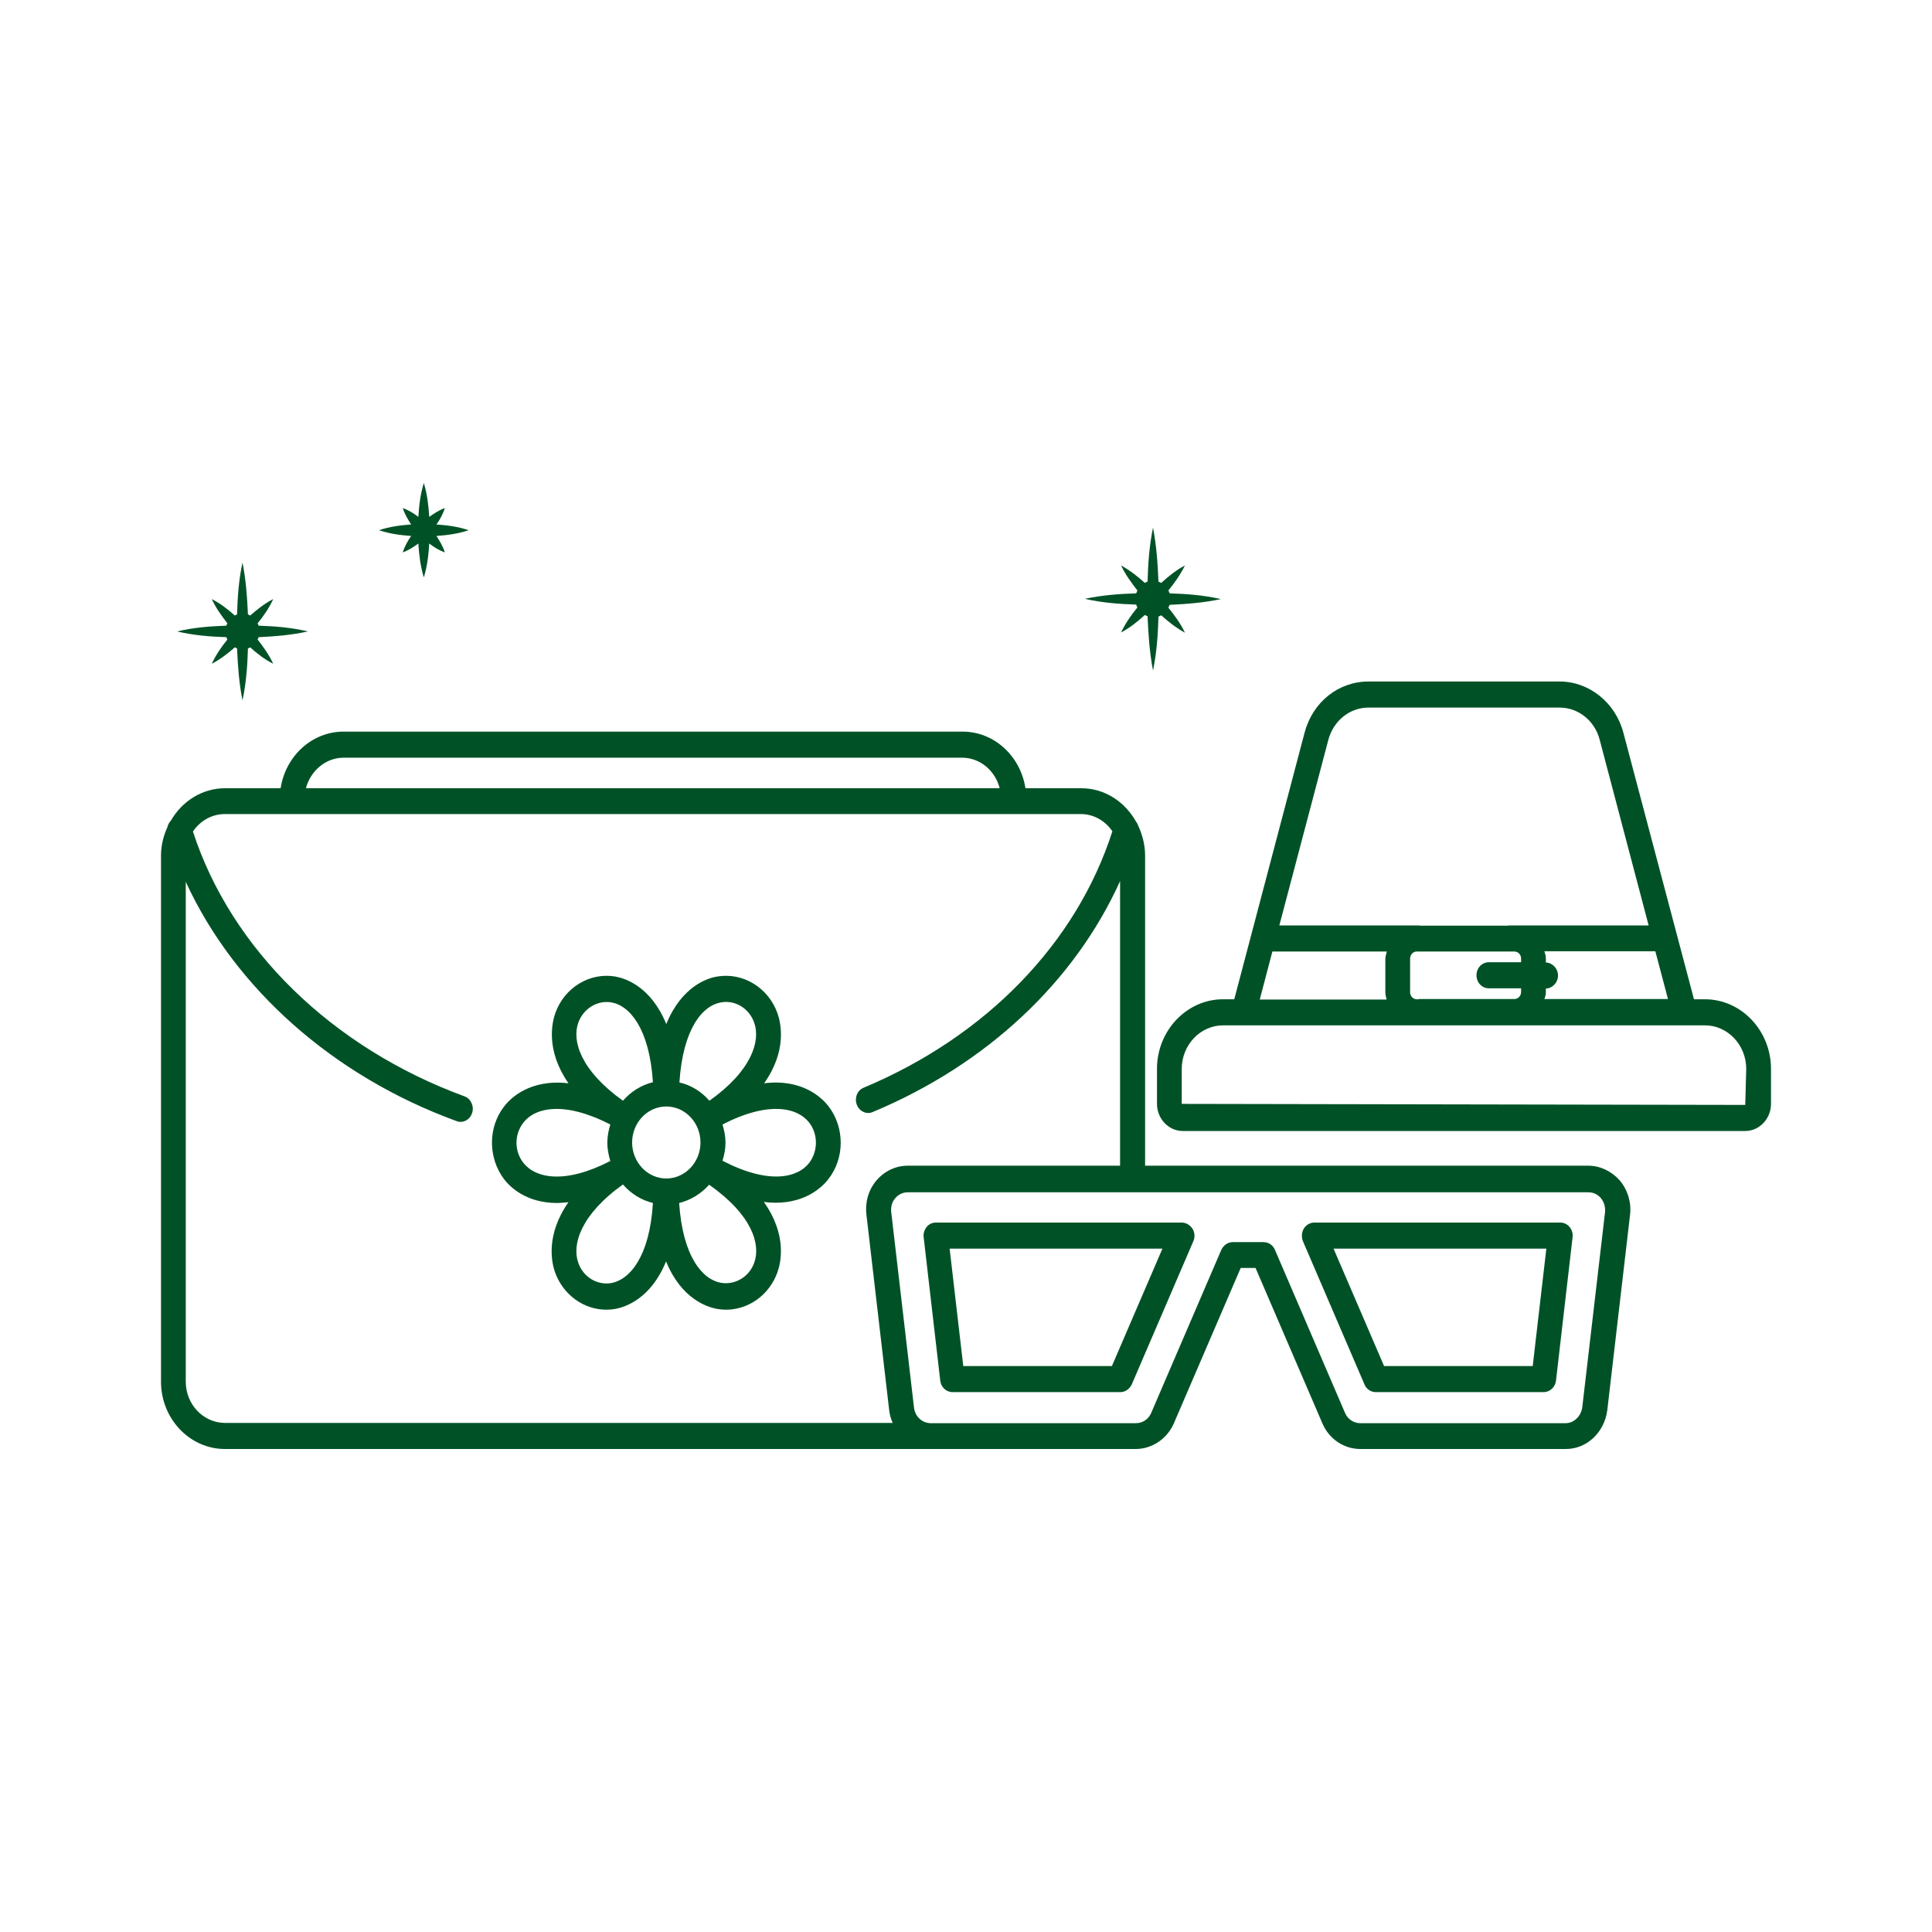 <svg width="60" height="60" viewBox="0 0 60 60" fill="none" xmlns="http://www.w3.org/2000/svg">
<mask id="mask0_0_384" style="mask-type:alpha" maskUnits="userSpaceOnUse" x="0" y="0" width="60" height="60">
<rect width="60" height="60" fill="#005226"/>
</mask>
<g mask="url(#mask0_0_384)">
<path d="M49.331 36.202H35.562V26.569C35.562 26.237 35.477 25.921 35.346 25.637C35.331 25.597 35.315 25.556 35.285 25.524C34.938 24.9 34.308 24.479 33.577 24.479H31.846C31.692 23.482 30.877 22.721 29.892 22.721H10.669C9.685 22.721 8.869 23.482 8.715 24.479H6.992C6.277 24.479 5.654 24.884 5.308 25.483C5.254 25.54 5.215 25.613 5.2 25.686C5.077 25.953 5 26.253 5 26.569V42.91C5 44.06 5.892 45 6.985 45H28.869C28.877 45 28.885 45 28.892 45H35.269C35.777 45 36.246 44.684 36.454 44.206L38.531 39.378H38.992L41.069 44.206C41.277 44.692 41.739 45 42.246 45H48.631C49.277 45 49.823 44.49 49.915 43.801L50.623 37.725C50.669 37.336 50.546 36.947 50.3 36.656C50.046 36.372 49.692 36.202 49.331 36.202ZM10.669 23.531H29.877C30.439 23.531 30.908 23.936 31.046 24.479H9.5C9.646 23.936 10.115 23.531 10.669 23.531ZM5.769 42.91V27.387C7.292 30.693 10.338 33.415 14.177 34.816C14.215 34.833 14.261 34.841 14.3 34.841C14.461 34.841 14.608 34.735 14.662 34.565C14.731 34.355 14.623 34.12 14.423 34.047C10.315 32.54 7.177 29.477 5.992 25.824C6.215 25.492 6.577 25.281 6.985 25.281H33.562C33.969 25.281 34.323 25.492 34.546 25.816C33.431 29.291 30.631 32.183 26.823 33.779C26.623 33.86 26.531 34.095 26.608 34.306C26.669 34.468 26.815 34.565 26.962 34.565C27.008 34.565 27.054 34.557 27.108 34.533C30.654 33.05 33.377 30.482 34.785 27.363V36.202H28.185C27.815 36.202 27.462 36.372 27.215 36.664C26.969 36.955 26.861 37.344 26.908 37.725L27.615 43.801C27.631 43.939 27.669 44.068 27.723 44.19H6.992C6.315 44.19 5.769 43.615 5.769 42.91ZM49.139 43.704C49.1 43.987 48.877 44.198 48.623 44.198H42.239C42.038 44.198 41.846 44.068 41.769 43.874L39.592 38.81C39.531 38.665 39.392 38.575 39.239 38.575H38.285C38.131 38.575 38 38.673 37.931 38.81L35.754 43.874C35.669 44.077 35.485 44.198 35.277 44.198H29.254C29.246 44.198 29.246 44.198 29.246 44.198H28.892C28.631 44.19 28.415 43.987 28.385 43.712L27.677 37.636C27.662 37.482 27.7 37.328 27.8 37.215C27.9 37.093 28.038 37.028 28.192 37.028H49.331C49.485 37.028 49.615 37.093 49.715 37.206C49.815 37.328 49.861 37.482 49.846 37.644L49.139 43.704Z" fill="#005226"/>
<path d="M52.946 31.033H52.608L50.415 22.753C50.169 21.822 49.354 21.165 48.438 21.165H42.5C41.569 21.165 40.769 21.797 40.515 22.753L38.331 31.033H37.985C36.854 31.033 35.931 32.005 35.931 33.196V34.282C35.931 34.743 36.292 35.124 36.731 35.124H54.2C54.639 35.124 55 34.743 55 34.282V33.196C55 32.005 54.077 31.033 52.946 31.033ZM44.062 31.033H44C43.885 31.033 43.792 30.936 43.792 30.814V29.769C43.792 29.648 43.885 29.55 44 29.55H47.031C47.146 29.55 47.239 29.648 47.239 29.769V29.883H46.239C46.023 29.883 45.854 30.061 45.854 30.288C45.854 30.515 46.023 30.693 46.239 30.693H47.239V30.806C47.239 30.928 47.146 31.025 47.031 31.025H46.862H44.062V31.033ZM48.008 30.822V30.701C48.215 30.693 48.385 30.515 48.385 30.296C48.385 30.077 48.215 29.899 48.008 29.891V29.769C48.008 29.688 47.985 29.615 47.962 29.542H51.408L51.8 31.025H47.962C47.985 30.968 48.008 30.895 48.008 30.822ZM41.254 22.972C41.415 22.381 41.915 21.975 42.5 21.975H48.438C49.015 21.975 49.523 22.381 49.677 22.964L51.2 28.74H46.862C46.846 28.74 46.839 28.748 46.823 28.748H44.108C44.092 28.748 44.085 28.74 44.069 28.74H39.731L41.254 22.972ZM39.515 29.55H43.069C43.054 29.623 43.023 29.696 43.023 29.777V30.822C43.023 30.895 43.046 30.968 43.062 31.041H39.123L39.515 29.55ZM54.2 34.314L36.7 34.282V33.196C36.7 32.451 37.277 31.843 37.985 31.843H38.623H44H44.062H46.869H47.038H52.315H52.946C53.654 31.843 54.231 32.451 54.231 33.196L54.2 34.314Z" fill="#005226"/>
<path d="M23.731 33.642C24.446 32.629 24.254 31.778 24.146 31.47C23.861 30.668 23.069 30.19 22.269 30.328C21.962 30.377 21.169 30.636 20.692 31.803C20.215 30.636 19.423 30.385 19.115 30.328C18.315 30.19 17.531 30.668 17.246 31.462C17.138 31.77 16.946 32.621 17.654 33.642C16.462 33.504 15.854 34.103 15.662 34.355C15.146 35.011 15.154 35.967 15.662 36.631C15.838 36.858 16.338 37.36 17.3 37.36C17.408 37.36 17.531 37.344 17.654 37.336C16.938 38.357 17.131 39.215 17.238 39.515C17.492 40.22 18.138 40.674 18.831 40.674C18.923 40.674 19.015 40.666 19.108 40.65C19.415 40.593 20.208 40.342 20.685 39.175C21.162 40.342 21.962 40.593 22.269 40.65C22.361 40.666 22.454 40.674 22.546 40.674C23.246 40.674 23.892 40.22 24.146 39.507C24.254 39.199 24.446 38.349 23.723 37.328C23.846 37.344 23.969 37.352 24.085 37.352C25.046 37.352 25.546 36.85 25.723 36.623C26.238 35.967 26.238 35.011 25.723 34.346C25.523 34.095 24.923 33.496 23.731 33.642ZM20.692 36.599C20.108 36.599 19.631 36.096 19.631 35.481C19.631 34.865 20.108 34.363 20.692 34.363C21.277 34.363 21.754 34.865 21.754 35.481C21.754 36.096 21.277 36.599 20.692 36.599ZM22.392 31.13C22.831 31.049 23.269 31.317 23.423 31.762C23.623 32.329 23.346 33.253 22.031 34.184C21.785 33.901 21.462 33.698 21.1 33.617C21.208 31.94 21.823 31.227 22.392 31.13ZM17.962 31.754C18.123 31.317 18.554 31.057 18.985 31.13C19.554 31.227 20.169 31.94 20.277 33.609C19.915 33.698 19.592 33.901 19.346 34.184C18.031 33.245 17.754 32.321 17.962 31.754ZM16.254 36.113C15.969 35.748 15.969 35.23 16.254 34.865C16.615 34.395 17.515 34.184 18.954 34.922C18.9 35.1 18.861 35.286 18.861 35.489C18.861 35.683 18.9 35.878 18.954 36.056C17.523 36.793 16.623 36.583 16.254 36.113ZM18.985 39.847C18.546 39.92 18.115 39.661 17.962 39.224C17.754 38.657 18.031 37.725 19.346 36.785C19.592 37.069 19.915 37.271 20.277 37.36C20.177 39.029 19.554 39.742 18.985 39.847ZM23.423 39.215C23.269 39.653 22.831 39.912 22.392 39.839C21.823 39.742 21.2 39.029 21.092 37.36C21.454 37.271 21.777 37.069 22.023 36.793C23.354 37.725 23.631 38.648 23.423 39.215ZM25.131 36.113C24.769 36.583 23.869 36.793 22.438 36.048C22.492 35.87 22.531 35.683 22.531 35.489C22.531 35.294 22.492 35.1 22.438 34.922C23.869 34.184 24.769 34.395 25.131 34.865C25.408 35.221 25.408 35.748 25.131 36.113Z" fill="#005226"/>
<path d="M48.454 37.968H40.815C40.684 37.968 40.562 38.041 40.492 38.154C40.423 38.267 40.415 38.413 40.462 38.543L42.377 42.999C42.438 43.145 42.577 43.234 42.731 43.234H47.938C48.131 43.234 48.3 43.08 48.323 42.877L48.838 38.422C48.854 38.308 48.815 38.195 48.746 38.105C48.669 38.016 48.569 37.968 48.454 37.968ZM47.6 42.424H42.984L41.415 38.778H48.023L47.6 42.424Z" fill="#005226"/>
<path d="M36.7 37.968H29.062C28.954 37.968 28.846 38.016 28.777 38.105C28.708 38.195 28.669 38.308 28.685 38.422L29.2 42.877C29.223 43.08 29.385 43.234 29.585 43.234H34.792C34.946 43.234 35.077 43.137 35.146 42.999L37.062 38.543C37.115 38.422 37.108 38.276 37.031 38.154C36.954 38.041 36.831 37.968 36.7 37.968ZM34.531 42.424H29.915L29.492 38.778H36.1L34.531 42.424Z" fill="#005226"/>
<path d="M5.5 19.61C6.008 19.731 6.523 19.772 7.031 19.788C7.038 19.812 7.046 19.837 7.062 19.861C6.877 20.088 6.708 20.331 6.577 20.614C6.846 20.477 7.077 20.29 7.292 20.104C7.315 20.112 7.338 20.128 7.362 20.136C7.385 20.671 7.423 21.214 7.531 21.749C7.646 21.214 7.685 20.671 7.7 20.136C7.723 20.128 7.746 20.12 7.769 20.104C7.985 20.298 8.215 20.477 8.485 20.614C8.354 20.331 8.177 20.088 8 19.861C8.015 19.837 8.023 19.812 8.031 19.788C8.538 19.764 9.054 19.723 9.562 19.61C9.054 19.488 8.538 19.448 8.031 19.431C8.023 19.407 8.015 19.383 8 19.359C8.185 19.132 8.354 18.889 8.485 18.605C8.215 18.743 7.985 18.929 7.769 19.116C7.746 19.099 7.723 19.091 7.7 19.083C7.677 18.549 7.638 18.006 7.531 17.471C7.415 18.006 7.377 18.549 7.362 19.083C7.338 19.091 7.315 19.099 7.292 19.116C7.077 18.921 6.846 18.743 6.577 18.605C6.708 18.889 6.885 19.132 7.062 19.359C7.046 19.383 7.038 19.407 7.031 19.431C6.523 19.448 6.008 19.488 5.5 19.61Z" fill="#005226"/>
<path d="M33.692 18.597C34.223 18.719 34.754 18.759 35.285 18.776C35.292 18.808 35.308 18.832 35.323 18.865C35.131 19.099 34.954 19.351 34.816 19.642C35.092 19.497 35.331 19.302 35.554 19.099C35.585 19.116 35.608 19.124 35.639 19.14C35.662 19.699 35.7 20.258 35.808 20.825C35.923 20.266 35.962 19.707 35.977 19.148C36.008 19.14 36.031 19.124 36.062 19.108C36.285 19.31 36.523 19.497 36.8 19.65C36.662 19.359 36.477 19.108 36.285 18.873C36.3 18.84 36.308 18.816 36.323 18.784C36.854 18.759 37.385 18.719 37.916 18.605C37.385 18.484 36.854 18.443 36.323 18.427C36.316 18.395 36.3 18.362 36.285 18.338C36.477 18.103 36.654 17.852 36.8 17.56C36.523 17.706 36.285 17.901 36.062 18.103C36.031 18.087 36.008 18.079 35.977 18.062C35.954 17.503 35.916 16.945 35.808 16.386C35.692 16.945 35.654 17.503 35.639 18.062C35.608 18.071 35.585 18.087 35.554 18.103C35.331 17.901 35.092 17.714 34.816 17.56C34.954 17.852 35.139 18.103 35.323 18.338C35.308 18.37 35.3 18.395 35.285 18.427C34.754 18.443 34.223 18.484 33.692 18.597Z" fill="#005226"/>
<path d="M12.769 16.645C12.662 16.799 12.569 16.961 12.508 17.155C12.692 17.09 12.846 16.985 12.992 16.88C13.015 17.228 13.054 17.576 13.162 17.933C13.269 17.584 13.308 17.236 13.331 16.88C13.477 16.993 13.631 17.09 13.815 17.155C13.754 16.961 13.654 16.799 13.554 16.645C13.885 16.62 14.223 16.58 14.554 16.466C14.223 16.353 13.885 16.312 13.554 16.288C13.662 16.134 13.754 15.972 13.815 15.778C13.631 15.843 13.477 15.948 13.331 16.053C13.308 15.705 13.269 15.348 13.162 15C13.054 15.348 13.015 15.697 12.992 16.053C12.846 15.94 12.692 15.843 12.508 15.778C12.569 15.972 12.669 16.134 12.769 16.288C12.438 16.312 12.108 16.353 11.769 16.466C12.108 16.58 12.438 16.62 12.769 16.645Z" fill="#005226"/>
</g>
</svg>
